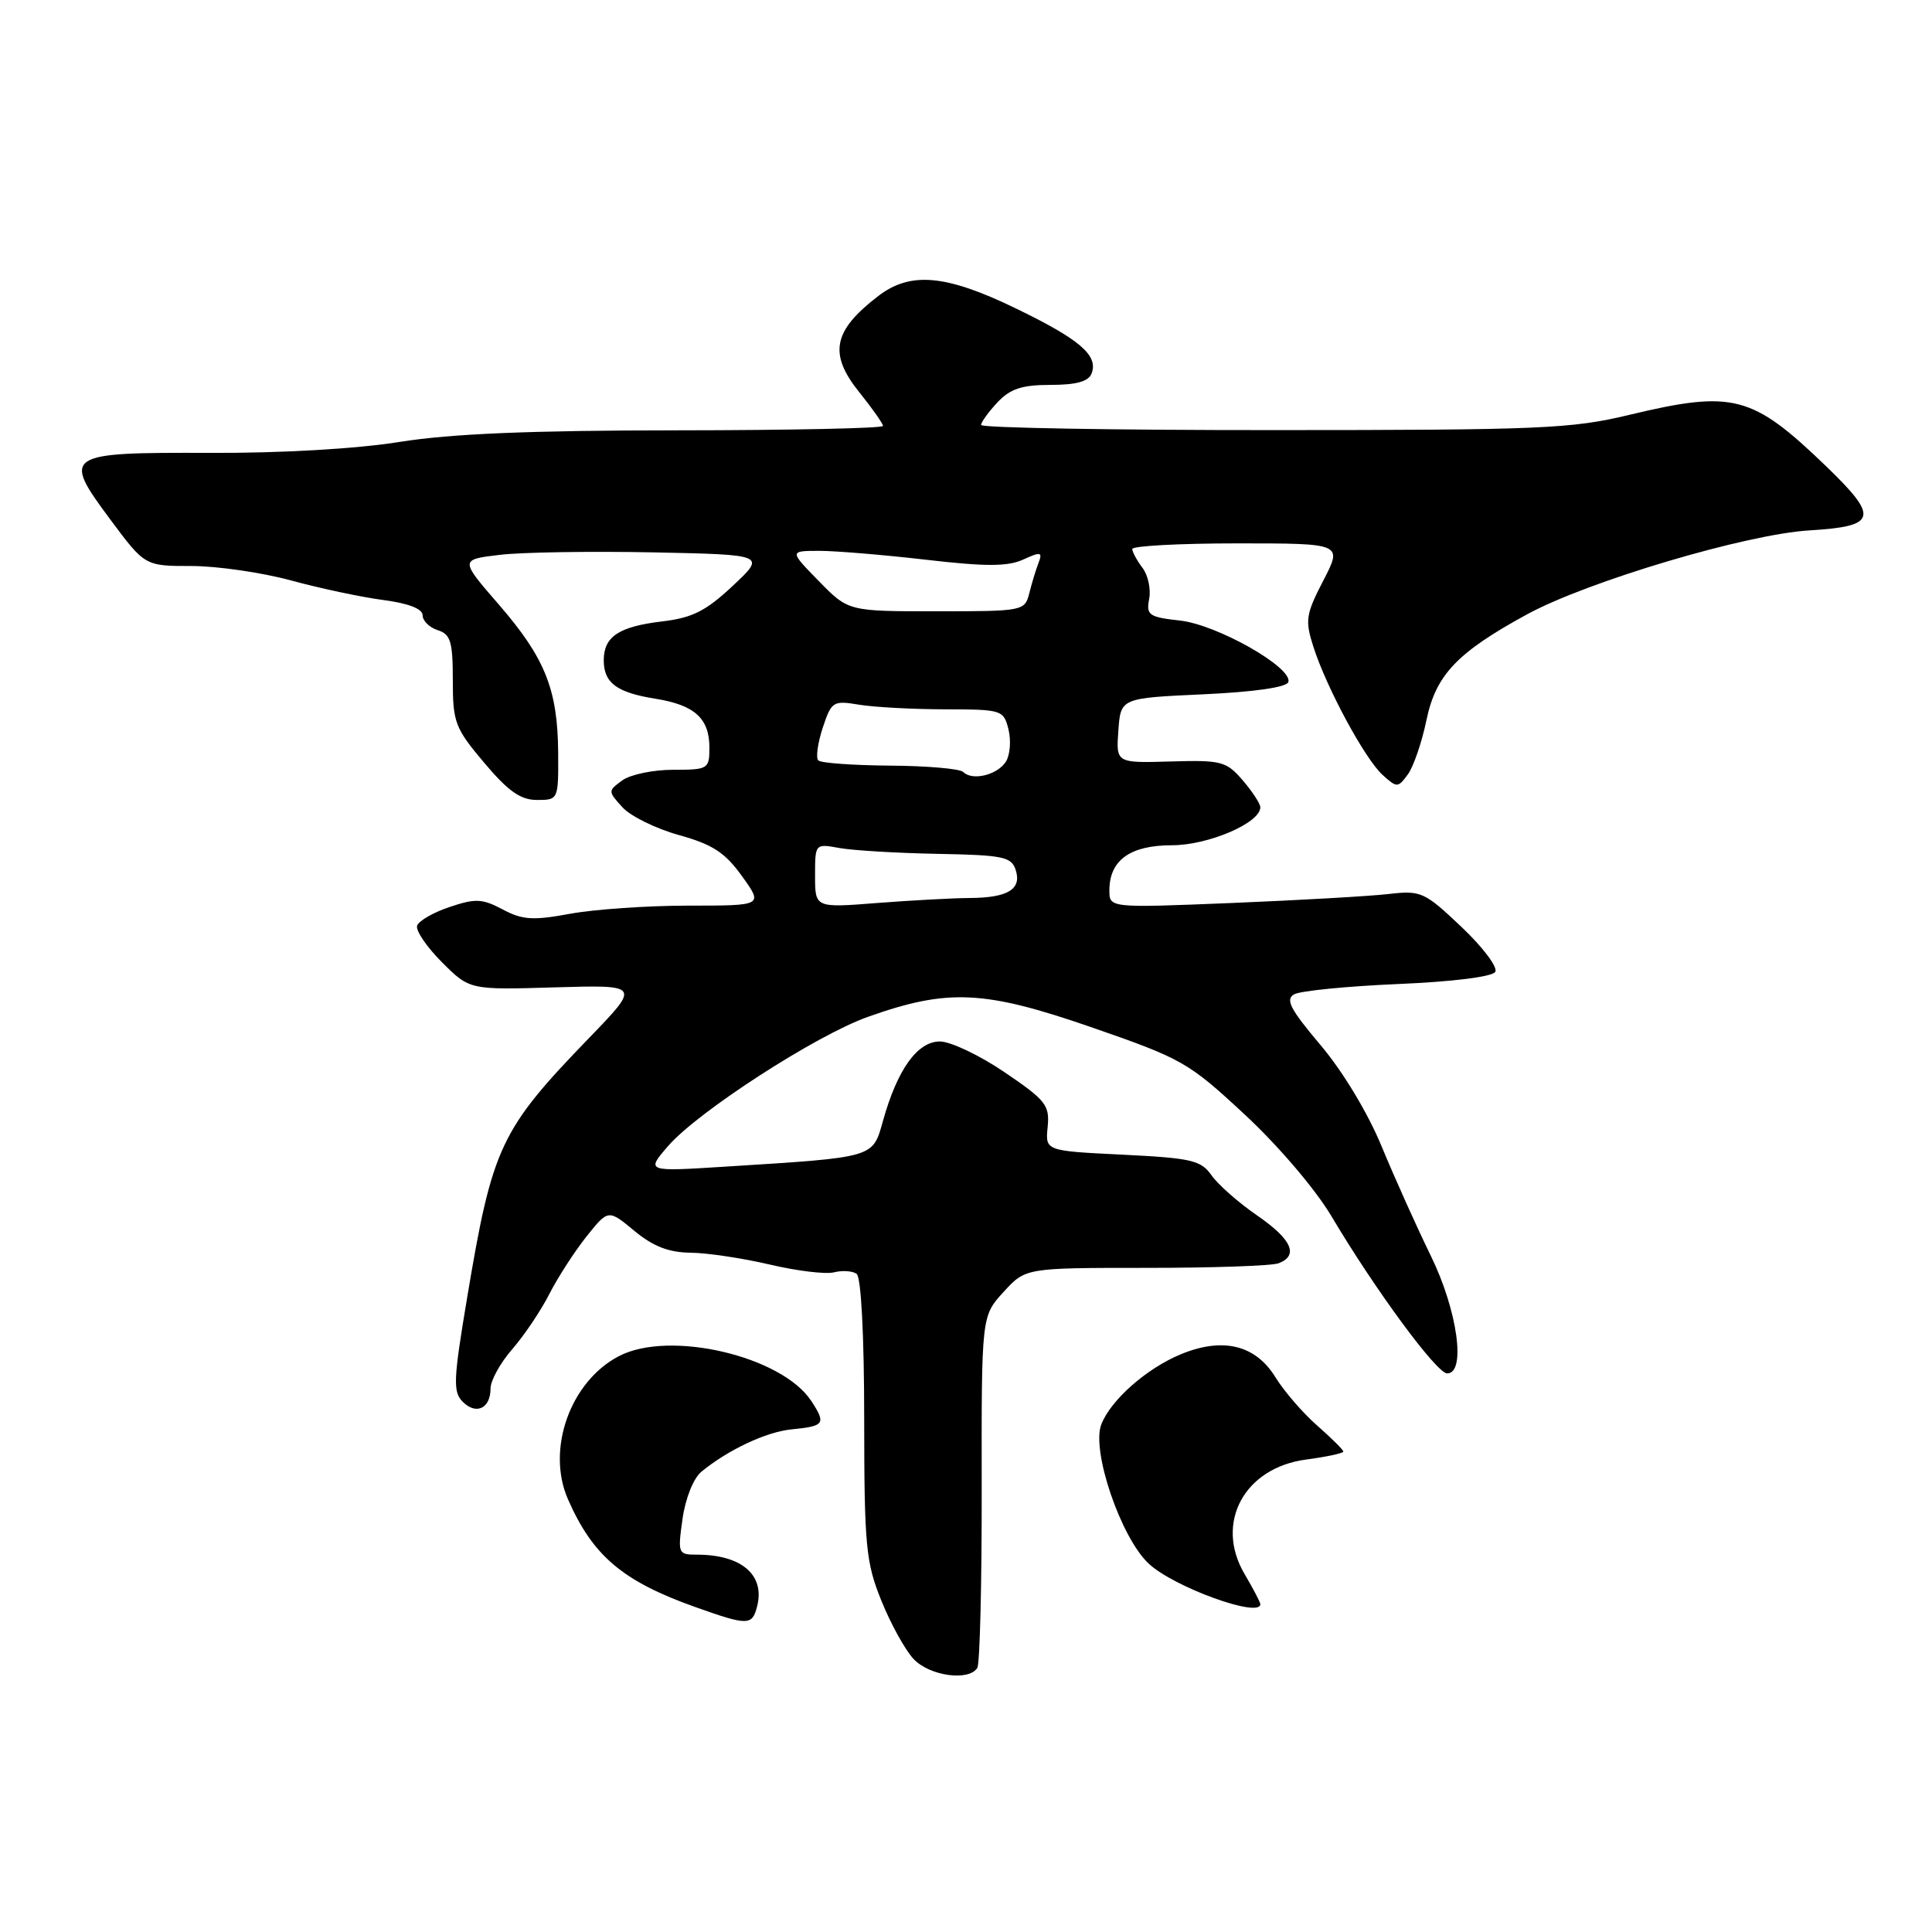 <?xml version="1.0" encoding="UTF-8" standalone="no"?>
<!DOCTYPE svg PUBLIC "-//W3C//DTD SVG 1.1//EN" "http://www.w3.org/Graphics/SVG/1.1/DTD/svg11.dtd" >
<svg xmlns="http://www.w3.org/2000/svg" xmlns:xlink="http://www.w3.org/1999/xlink" version="1.1" viewBox="0 0 256 256">
 <g >
 <path fill="currentColor"
d=" M 129.50 221.00 C 129.84 220.45 130.10 209.74 130.08 197.20 C 130.05 174.39 130.05 174.39 132.97 171.20 C 135.89 168.00 135.89 168.00 151.86 168.00 C 160.65 168.00 168.55 167.73 169.42 167.39 C 172.13 166.35 171.17 164.21 166.54 161.03 C 164.09 159.34 161.39 156.96 160.53 155.73 C 159.13 153.74 157.88 153.45 148.73 153.00 C 138.50 152.50 138.50 152.50 138.82 149.33 C 139.10 146.45 138.59 145.79 133.12 142.08 C 129.82 139.84 125.95 138.00 124.54 138.00 C 121.56 138.00 118.90 141.71 117.00 148.52 C 115.61 153.46 116.06 153.33 96.04 154.59 C 85.59 155.25 85.59 155.25 88.54 151.84 C 92.49 147.29 108.14 137.17 115.00 134.74 C 125.57 130.98 130.40 131.20 144.54 136.09 C 156.66 140.29 157.46 140.74 164.93 147.68 C 169.39 151.82 174.31 157.59 176.45 161.20 C 182.20 170.88 190.36 181.97 191.75 181.98 C 194.29 182.02 193.14 173.67 189.61 166.44 C 187.74 162.62 184.81 156.10 183.09 151.94 C 181.26 147.49 177.92 141.95 174.98 138.48 C 170.95 133.71 170.28 132.42 171.49 131.75 C 172.31 131.29 178.49 130.68 185.22 130.39 C 192.42 130.09 197.74 129.43 198.13 128.78 C 198.50 128.18 196.49 125.51 193.65 122.82 C 188.74 118.17 188.29 117.97 184.00 118.46 C 181.53 118.75 172.19 119.28 163.25 119.65 C 147.00 120.31 147.00 120.31 147.00 117.98 C 147.00 113.98 149.75 112.00 155.29 112.00 C 160.11 112.00 167.00 109.04 167.00 106.97 C 167.00 106.50 165.95 104.89 164.67 103.40 C 162.49 100.87 161.85 100.70 155.11 100.90 C 147.88 101.11 147.88 101.11 148.19 96.80 C 148.50 92.50 148.50 92.50 159.42 92.00 C 166.18 91.69 170.48 91.07 170.71 90.38 C 171.34 88.48 161.32 82.79 156.38 82.23 C 152.23 81.77 151.86 81.51 152.27 79.36 C 152.52 78.06 152.12 76.21 151.39 75.25 C 150.66 74.29 150.05 73.16 150.03 72.75 C 150.01 72.34 156.28 72.00 163.95 72.00 C 177.90 72.00 177.90 72.00 175.35 76.92 C 173.03 81.39 172.91 82.20 174.02 85.67 C 175.75 91.10 180.86 100.57 183.20 102.68 C 185.11 104.41 185.23 104.40 186.55 102.61 C 187.30 101.58 188.41 98.33 189.02 95.39 C 190.26 89.42 193.10 86.44 202.35 81.40 C 210.38 77.03 231.40 70.78 239.75 70.28 C 248.73 69.74 249.03 68.59 241.97 61.78 C 232.15 52.32 229.67 51.67 215.81 54.99 C 208.25 56.81 203.99 56.99 168.75 56.99 C 147.44 57.00 130.00 56.69 130.00 56.31 C 130.00 55.94 130.98 54.59 132.17 53.31 C 133.87 51.51 135.42 51.00 139.21 51.00 C 142.62 51.00 144.24 50.55 144.64 49.49 C 145.56 47.09 143.09 44.97 134.55 40.84 C 125.31 36.37 120.63 35.96 116.38 39.22 C 110.36 43.84 109.76 46.88 113.88 52.00 C 115.59 54.13 117.00 56.13 117.00 56.44 C 117.00 56.75 104.74 57.01 89.75 57.02 C 70.32 57.03 59.77 57.47 53.00 58.55 C 47.28 59.47 37.29 60.05 27.89 60.01 C 8.51 59.94 8.17 60.16 14.61 68.83 C 19.20 75.00 19.20 75.00 25.37 75.00 C 28.76 75.00 34.68 75.86 38.52 76.90 C 42.36 77.95 47.86 79.12 50.75 79.50 C 54.12 79.94 56.00 80.67 56.00 81.53 C 56.00 82.26 56.90 83.15 58.00 83.50 C 59.71 84.04 60.00 85.01 60.00 90.14 C 60.00 95.72 60.29 96.49 64.16 101.07 C 67.34 104.85 68.98 106.00 71.16 106.00 C 73.98 106.00 74.00 105.96 73.96 99.75 C 73.90 91.36 72.23 87.19 66.10 80.11 C 60.93 74.15 60.93 74.15 66.22 73.52 C 69.12 73.17 78.25 73.03 86.50 73.19 C 101.50 73.50 101.50 73.50 97.09 77.63 C 93.53 80.97 91.73 81.87 87.74 82.34 C 81.99 83.03 80.00 84.35 80.00 87.50 C 80.00 90.49 81.72 91.77 86.87 92.59 C 92.05 93.42 94.00 95.20 94.00 99.07 C 94.00 101.90 93.84 102.00 89.19 102.00 C 86.55 102.00 83.51 102.63 82.45 103.41 C 80.55 104.80 80.55 104.85 82.47 106.96 C 83.53 108.14 86.90 109.80 89.96 110.65 C 94.42 111.89 96.07 112.96 98.32 116.10 C 101.13 120.00 101.13 120.00 91.25 120.00 C 85.81 120.00 78.74 120.49 75.54 121.08 C 70.61 121.99 69.22 121.90 66.60 120.50 C 63.90 119.07 62.99 119.03 59.58 120.18 C 57.42 120.90 55.48 122.02 55.27 122.66 C 55.06 123.30 56.54 125.48 58.56 127.50 C 62.23 131.17 62.23 131.17 73.55 130.83 C 84.86 130.50 84.86 130.50 78.09 137.50 C 66.28 149.72 65.25 151.90 61.91 171.88 C 60.07 182.84 60.00 184.43 61.32 185.75 C 63.10 187.53 65.00 186.62 65.00 183.98 C 65.00 182.93 66.29 180.59 67.87 178.78 C 69.44 176.98 71.65 173.70 72.77 171.50 C 73.89 169.30 76.11 165.86 77.70 163.86 C 80.60 160.23 80.60 160.23 84.05 163.09 C 86.54 165.15 88.61 165.96 91.50 165.99 C 93.70 166.01 98.42 166.72 102.00 167.56 C 105.57 168.40 109.40 168.87 110.51 168.59 C 111.61 168.31 112.96 168.40 113.51 168.79 C 114.10 169.22 114.51 176.93 114.51 188.00 C 114.52 204.82 114.73 207.01 116.77 212.06 C 118.00 215.12 119.92 218.61 121.04 219.81 C 123.15 222.08 128.38 222.81 129.50 221.00 Z  M 100.31 212.90 C 101.41 208.70 98.28 206.00 92.32 206.00 C 89.85 206.00 89.79 205.85 90.44 201.25 C 90.83 198.51 91.89 195.86 92.95 195.00 C 96.50 192.09 101.54 189.73 104.88 189.40 C 109.27 188.97 109.48 188.66 107.50 185.64 C 103.59 179.68 88.71 176.20 82.02 179.69 C 75.57 183.04 72.36 192.03 75.25 198.64 C 78.55 206.18 82.52 209.53 92.18 212.96 C 99.07 215.41 99.66 215.41 100.31 212.90 Z  M 167.00 212.56 C 167.00 212.31 166.06 210.52 164.92 208.58 C 160.92 201.82 164.85 194.49 173.05 193.40 C 175.77 193.04 178.00 192.56 178.00 192.34 C 178.00 192.12 176.44 190.57 174.54 188.90 C 172.63 187.23 170.13 184.33 168.98 182.46 C 166.33 178.18 161.98 177.15 156.41 179.47 C 151.88 181.36 147.18 185.52 145.93 188.74 C 144.58 192.19 148.51 203.74 152.21 207.19 C 155.53 210.30 167.00 214.46 167.00 212.56 Z  M 108.00 116.04 C 108.00 111.78 108.00 111.78 111.25 112.37 C 113.04 112.69 118.88 113.04 124.23 113.14 C 132.94 113.30 134.03 113.53 134.59 115.29 C 135.40 117.83 133.54 118.96 128.50 118.99 C 126.30 119.00 120.79 119.30 116.25 119.65 C 108.00 120.30 108.00 120.30 108.00 116.04 Z  M 127.63 102.29 C 127.19 101.86 122.83 101.48 117.95 101.45 C 113.06 101.41 108.77 101.11 108.43 100.76 C 108.08 100.42 108.35 98.48 109.01 96.45 C 110.18 92.93 110.38 92.80 113.86 93.38 C 115.86 93.71 120.98 93.98 125.23 93.99 C 132.76 94.00 132.98 94.07 133.63 96.65 C 133.99 98.11 133.84 100.03 133.30 100.90 C 132.18 102.69 128.84 103.51 127.63 102.29 Z  M 108.50 77.00 C 104.59 73.00 104.59 73.00 108.55 72.99 C 110.72 72.99 117.10 73.52 122.72 74.17 C 130.67 75.09 133.52 75.08 135.59 74.14 C 137.91 73.08 138.16 73.14 137.62 74.56 C 137.27 75.45 136.72 77.27 136.39 78.59 C 135.79 80.96 135.61 81.00 124.09 81.00 C 112.41 81.00 112.41 81.00 108.50 77.00 Z "/>
</g>
</svg>